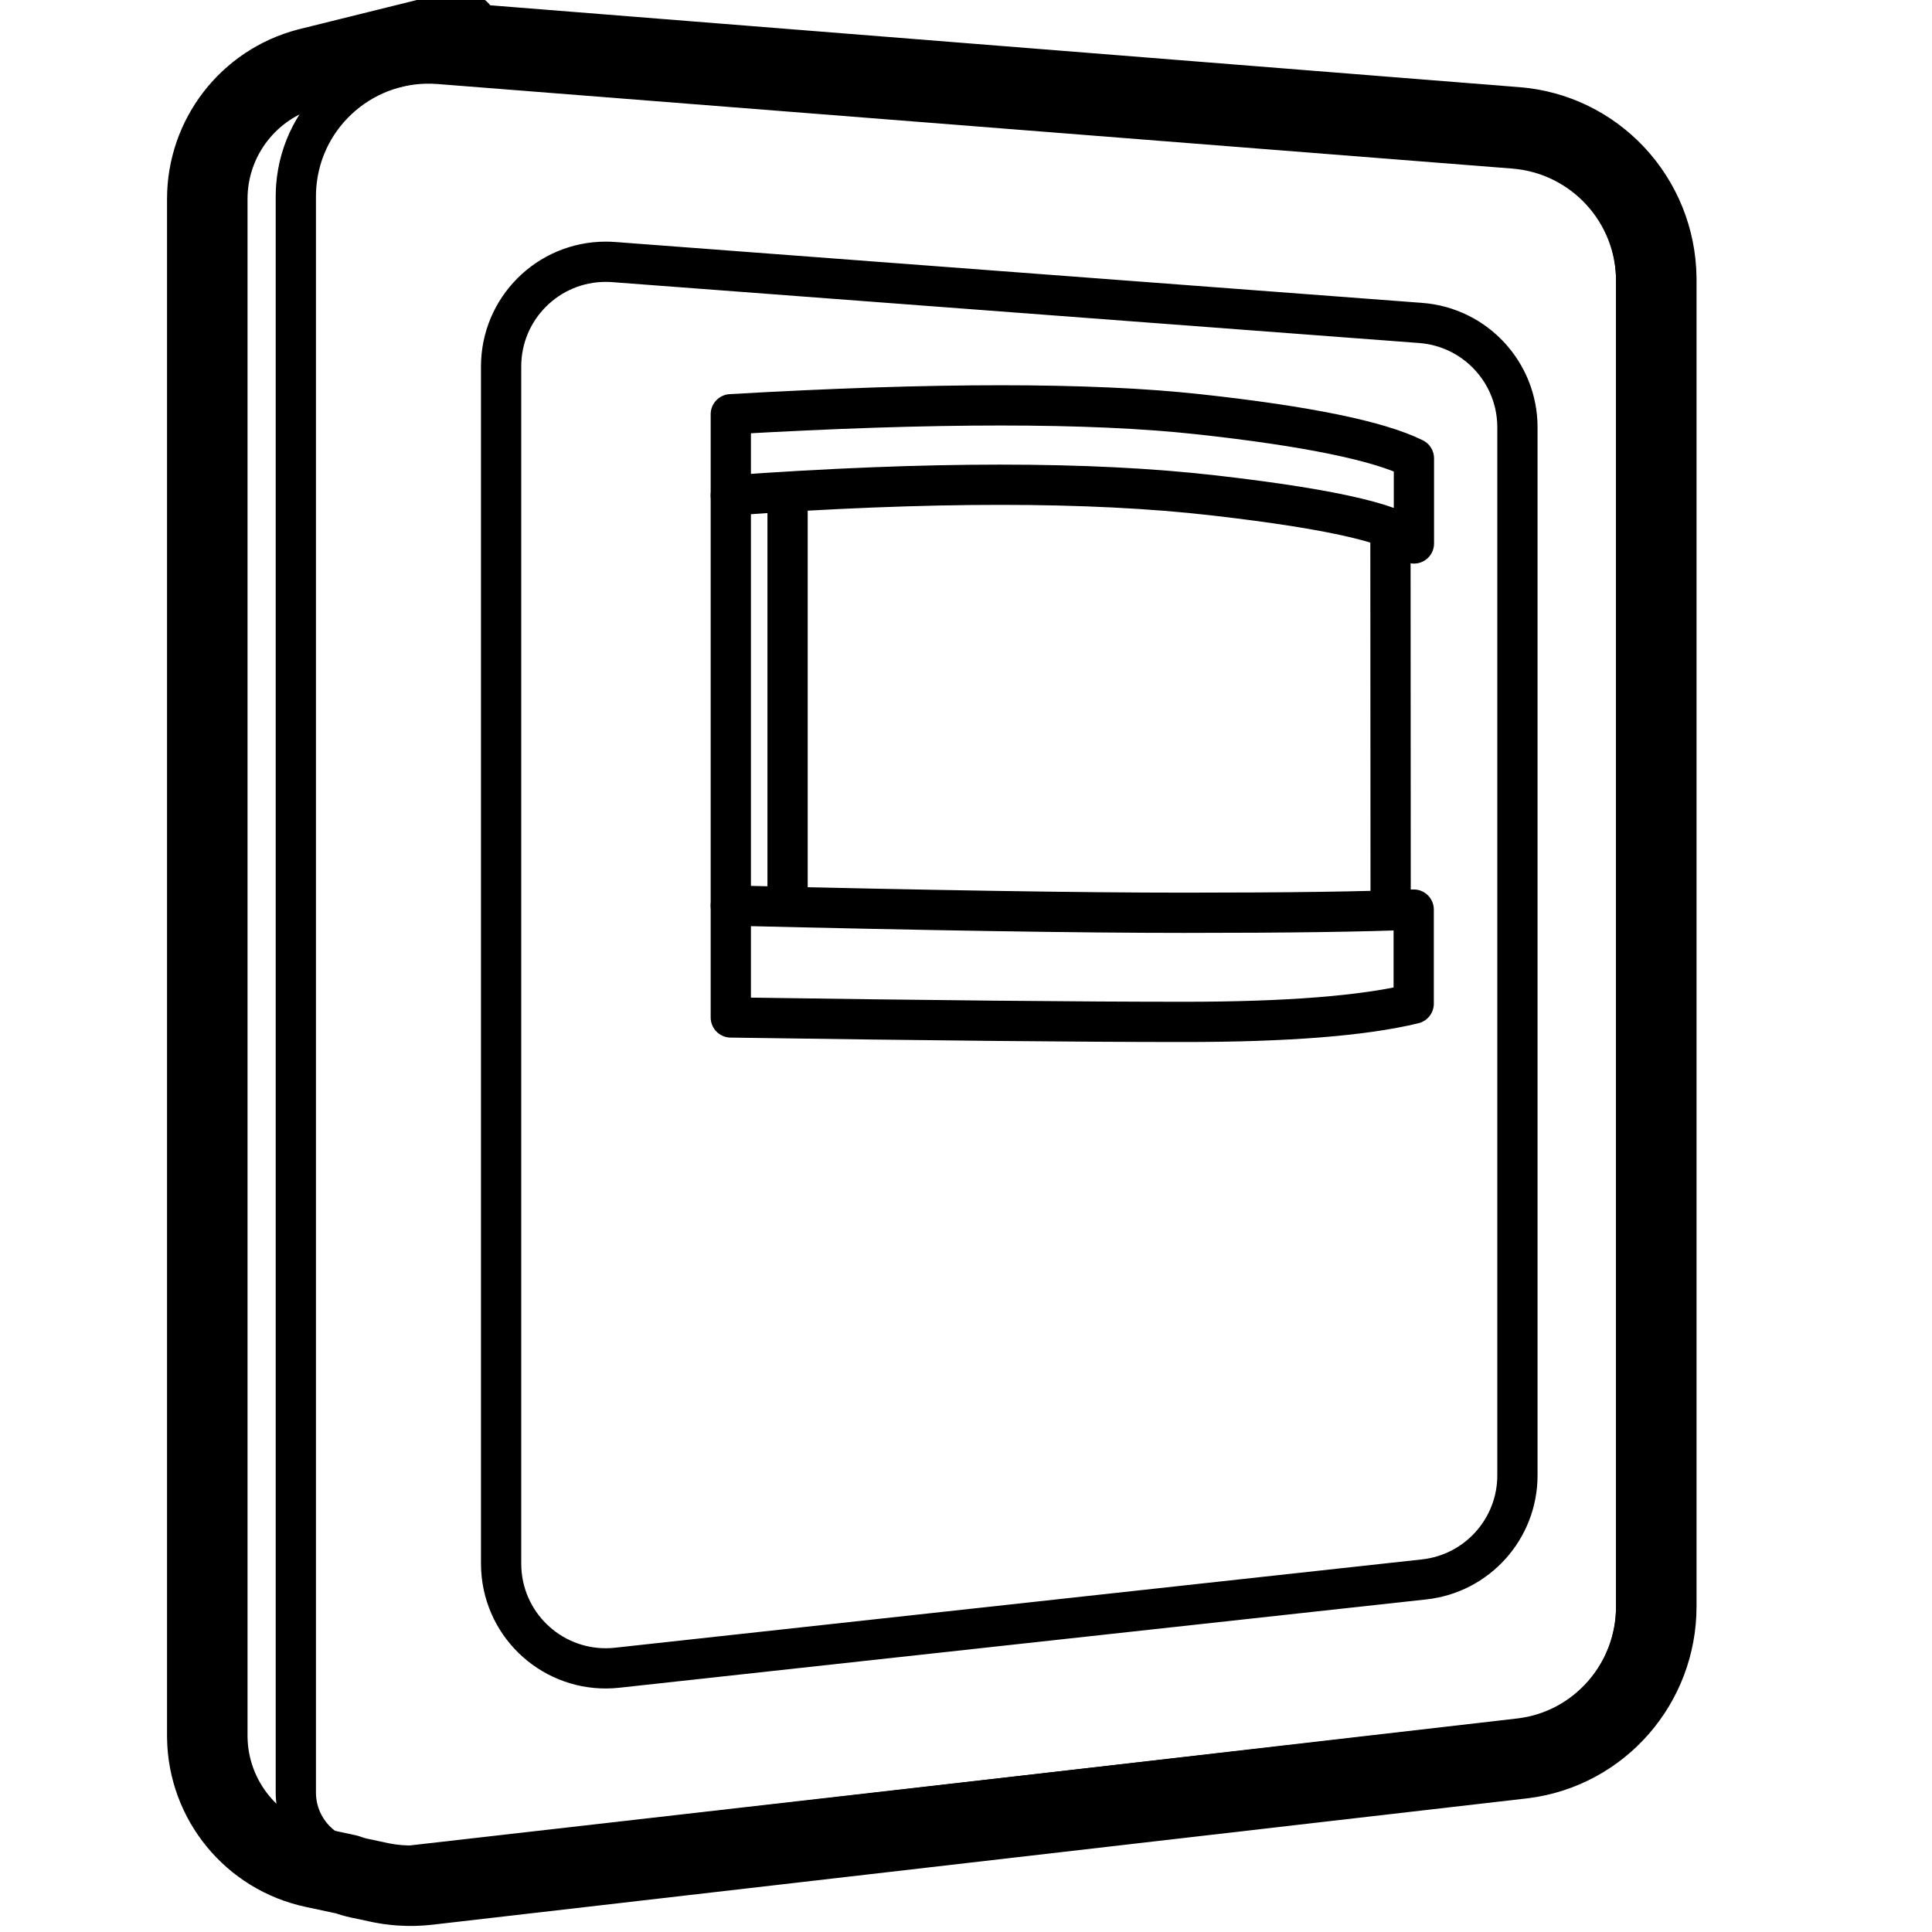 <svg height="960" viewBox="0 0 960 960" width="960" xmlns="http://www.w3.org/2000/svg"><g fill="none" fill-rule="evenodd" stroke="#000" stroke-linejoin="round"><path d="m170.135 47.393c12.844-10.97 29.872-17.041 48.041-15.611l534 42.012c17.169 1.351 32.374 9.189 43.288 20.995 10.914 11.806 17.535 27.58 17.535 44.802v659.021c0 16.777-6.294 32.22-16.756 43.943-10.462 11.724-25.09 19.728-41.76 21.631l-549.516 62.721c-7.037.803-14.157.468-21.088-.991l-10.032-2.113c-7.824-1.648-14.536-5.923-19.293-11.786-4.756-5.862-7.556-13.312-7.556-21.307v-793.13c0-1.727.068-3.454.203-5.176 1.429-18.169 10.088-34.039 22.932-45.009z" stroke-linecap="round" stroke-width="20"/><path d="m228.206 15.383-.05 6.08 525.381 41.799c19.186 1.526 36.237 10.203 48.652 23.342l.452.483c12.418 13.374 20.073 31.266 20.35 50.857l.008 1.022v659.28c0 19.088-7.018 36.667-18.686 50.093-11.767 13.54-28.257 22.858-47.075 25.299l-.982.121-543.637 62.747c-4.527.522-9.084.629-13.615.323l-1.028-.077c-2.773-.226-5.536-.607-8.274-1.142l-1.152-.234-10.012-2.133c-2.096-.446-4.13-1.041-6.093-1.771l-16.451-3.518c-15.29-3.268-28.421-11.603-37.788-23.017-9.394-11.448-15-25.994-15.201-41.635l-.006-.798v-763.659c0-15.233 5.137-29.496 13.946-40.917 8.834-11.454 21.363-20.051 36.108-23.904l.753-.192z" stroke-width="40"/><g stroke-linecap="round" stroke-width="20"><path d="m304.912 130.218 401 30.254c27.124 2.046 48.088 24.651 48.088 51.853v520.78c0 26.529-19.971 48.805-46.342 51.691l-401 43.892c-28.548 3.125-54.224-17.485-57.349-46.033-.206-1.879-.309-3.768-.309-5.658v-594.927c0-28.719 23.281-52 52-52 1.305 0 2.61.049 3.912.147z"/><path d="m702.568 270.049v-42.297c-17.673-8.745-53.363-16.052-107.07-21.921-53.706-5.869-131.162-5.869-232.367 0v40.339c98.529-7.071 178.548-7.071 240.058 0 61.51 7.071 94.636 15.031 99.379 23.879"/><path d="m363.131 449.962c98.58 2.394 173.665 3.592 225.257 3.592 51.591 0 89.616-.531 114.073-1.592v46.756c-24.784 6.035-62.808 9.052-114.073 9.052s-126.35-.732-225.257-2.197z"/><path d="m690.905 263.0.095 183"/><path d="m391.341 245.349v204.613"/><path d="m363.131 246.17v203.792"/></g></g></svg>